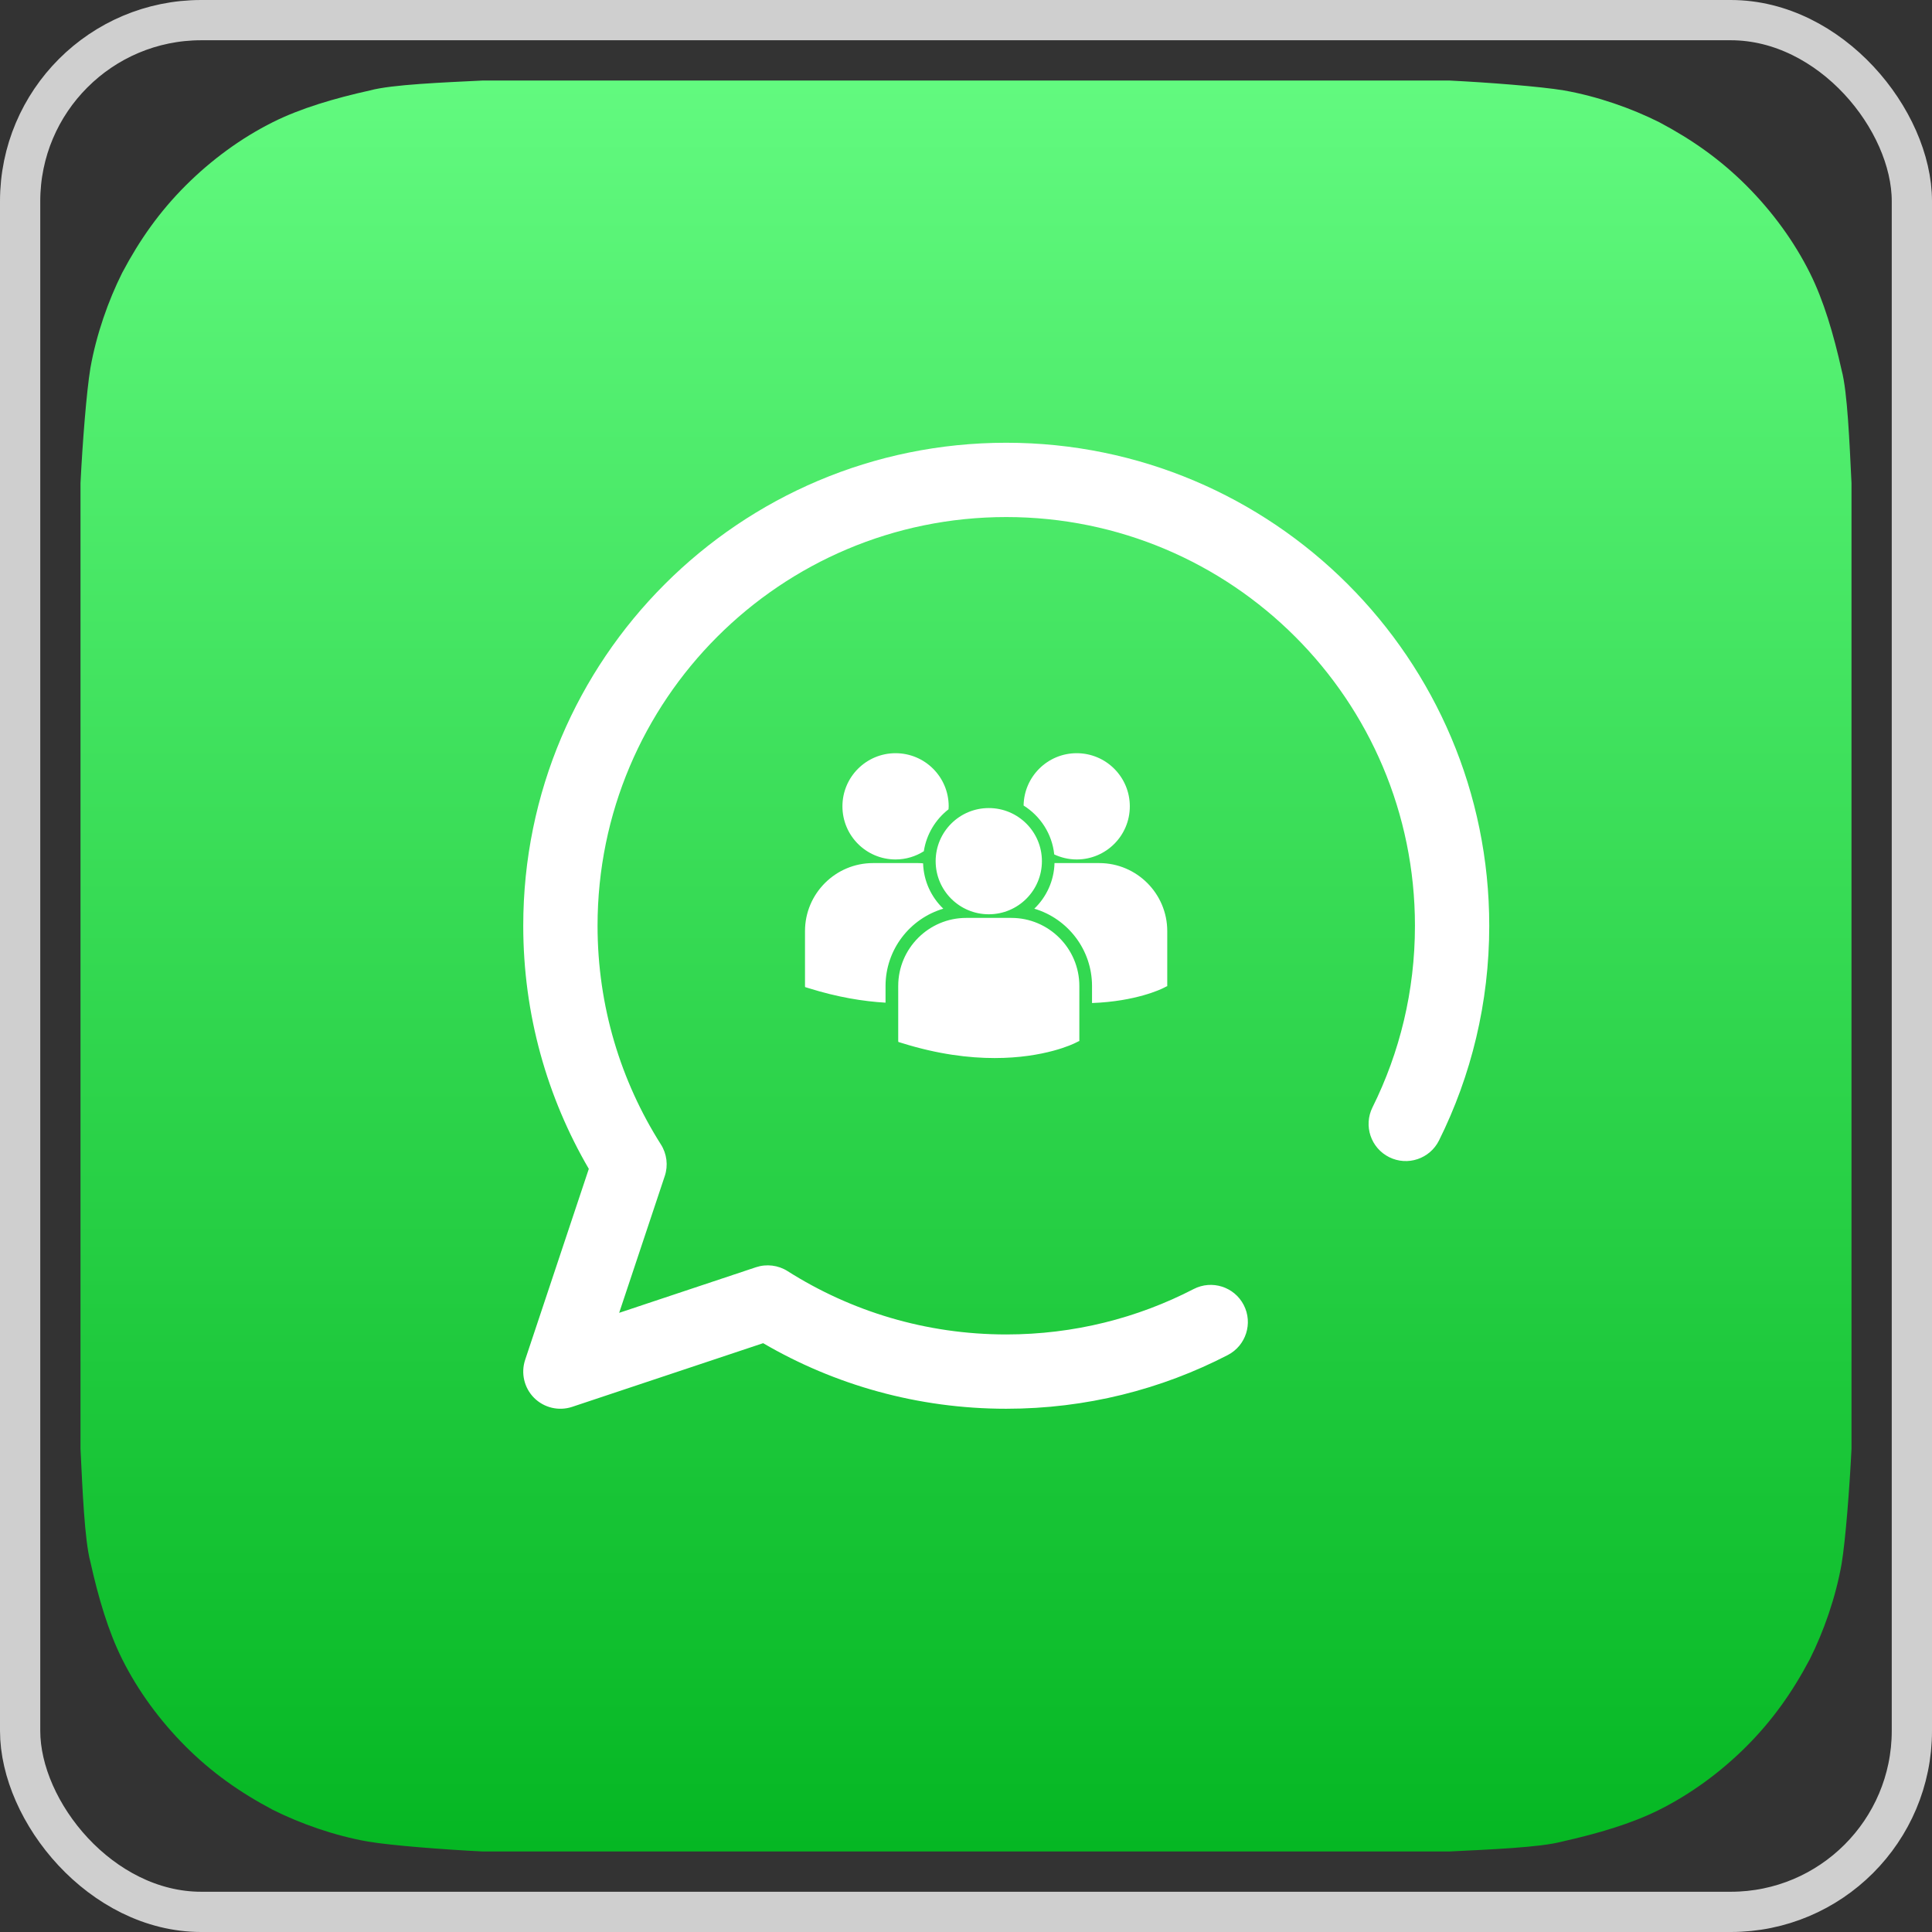<svg width="48" height="48" viewBox="0 0 48 48" fill="none" xmlns="http://www.w3.org/2000/svg">
<rect x="0" y="0" width="48" height="48" fill="#333333" stroke="none"/>
<rect x="0.5" y="0.5" width="47" height="47" rx="4.5" stroke="#CFCFCF"/>
<g clip-path="url(#clip0_3349_5841)">
<path d="M13.185 2C12.938 2 12.446 2 12.002 2C11.017 2.049 9.736 2.099 9.194 2.246C8.307 2.443 7.469 2.69 6.779 3.035C5.991 3.429 5.252 3.971 4.611 4.611C3.971 5.252 3.478 5.942 3.035 6.779C2.69 7.469 2.394 8.307 2.246 9.144C2.148 9.736 2.049 11.017 2 12.002V13.185V34.815V35.998C2.049 36.983 2.099 38.264 2.246 38.806C2.443 39.693 2.69 40.531 3.035 41.221C3.429 42.009 3.971 42.748 4.611 43.389C5.252 44.029 5.942 44.522 6.779 44.965C7.469 45.31 8.307 45.606 9.144 45.754C9.736 45.852 11.017 45.951 12.002 46H13.185H34.815H35.998C36.983 45.951 38.264 45.901 38.806 45.754C39.693 45.556 40.531 45.31 41.221 44.965C42.009 44.571 42.748 44.029 43.389 43.389C44.029 42.748 44.522 42.058 44.965 41.221C45.31 40.531 45.606 39.693 45.754 38.855C45.852 38.264 45.951 36.983 46 35.998C46 35.604 46 35.062 46 34.815V13.185C46 12.938 46 12.446 46 12.002C45.951 11.017 45.901 9.736 45.754 9.194C45.556 8.307 45.31 7.469 44.965 6.779C44.571 5.991 44.029 5.252 43.389 4.611C42.748 3.971 42.058 3.478 41.221 3.035C40.531 2.69 39.693 2.394 38.855 2.246C38.264 2.148 36.983 2.049 35.998 2C35.604 2 35.062 2 34.815 2H13.185Z" fill="url(#paint0_linear_3349_5841)"/>
<g clip-path="url(#clip1_3349_5841)">
<path fill-rule="evenodd" clip-rule="evenodd" d="M25 12.846C19.392 12.846 14.846 17.392 14.846 23C14.846 25 15.423 26.861 16.419 28.432C16.568 28.666 16.604 28.955 16.516 29.218L15.383 32.617L18.782 31.484C19.045 31.397 19.334 31.432 19.568 31.581C21.139 32.577 23 33.154 25 33.154C26.68 33.154 28.262 32.747 29.656 32.026C30.109 31.792 30.666 31.969 30.9 32.422C31.134 32.875 30.956 33.432 30.503 33.666C28.854 34.519 26.982 35 25 35C22.799 35 20.735 34.407 18.96 33.371L14.215 34.953C13.883 35.063 13.518 34.977 13.27 34.73C13.023 34.483 12.937 34.117 13.047 33.785L14.629 29.04C13.593 27.266 13 25.201 13 23C13 16.373 18.373 11 25 11C31.627 11 37 16.373 37 23C37 24.914 36.551 26.726 35.752 28.334C35.525 28.79 34.971 28.977 34.515 28.75C34.058 28.523 33.872 27.969 34.099 27.512C34.774 26.154 35.154 24.623 35.154 23C35.154 17.392 30.608 12.846 25 12.846Z" fill="white"/>
<g clip-path="url(#clip2_3349_5841)">
<path d="M25.431 20.013C25.847 20.274 26.139 20.715 26.192 21.228C26.362 21.307 26.55 21.353 26.75 21.353C27.479 21.353 28.07 20.762 28.07 20.033C28.07 19.304 27.479 18.713 26.75 18.713C26.028 18.713 25.442 19.294 25.431 20.013ZM24.566 22.715C25.295 22.715 25.886 22.124 25.886 21.395C25.886 20.666 25.295 20.076 24.566 20.076C23.837 20.076 23.246 20.667 23.246 21.396C23.246 22.125 23.837 22.715 24.566 22.715ZM25.126 22.805H24.006C23.074 22.805 22.316 23.564 22.316 24.496V25.865L22.32 25.887L22.414 25.916C23.303 26.194 24.076 26.287 24.712 26.287C25.954 26.287 26.674 25.933 26.718 25.91L26.807 25.866H26.816V24.496C26.816 23.564 26.058 22.805 25.126 22.805ZM27.31 21.443H26.199C26.187 21.887 25.997 22.288 25.697 22.576C26.525 22.822 27.131 23.59 27.131 24.498V24.92C28.228 24.88 28.861 24.569 28.902 24.548L28.991 24.503H29V23.133C29 22.201 28.242 21.443 27.31 21.443ZM22.25 21.353C22.509 21.353 22.749 21.277 22.952 21.149C23.017 20.727 23.243 20.358 23.566 20.107C23.568 20.083 23.57 20.058 23.57 20.033C23.57 19.304 22.979 18.713 22.25 18.713C21.521 18.713 20.93 19.304 20.93 20.033C20.93 20.762 21.521 21.353 22.25 21.353ZM23.436 22.576C23.137 22.289 22.948 21.891 22.934 21.449C22.893 21.446 22.852 21.443 22.81 21.443H21.69C20.758 21.443 20 22.201 20 23.133V24.503L20.003 24.524L20.098 24.553C20.811 24.776 21.448 24.879 22.001 24.911V24.498C22.001 23.59 22.607 22.822 23.436 22.576Z" fill="white"/>
</g>
</g>
</g>
<defs>
<linearGradient id="paint0_linear_3349_5841" x1="24.015" y1="2.01" x2="24.015" y2="45.97" gradientUnits="userSpaceOnUse">
<stop stop-color="#62FA7F"/>
<stop offset="0.686" stop-color="#22CC40"/>
<stop offset="1" stop-color="#05B723"/>
</linearGradient>
<clipPath id="clip0_3349_5841">
<rect width="44" height="44" fill="white" transform="translate(2 2)"/>
</clipPath>
<clipPath id="clip1_3349_5841">
<rect width="24" height="24" fill="white" transform="translate(13 11)"/>
</clipPath>
<clipPath id="clip2_3349_5841">
<rect width="9" height="9" fill="white" transform="translate(20 18)"/>
</clipPath>
</defs>
</svg>
